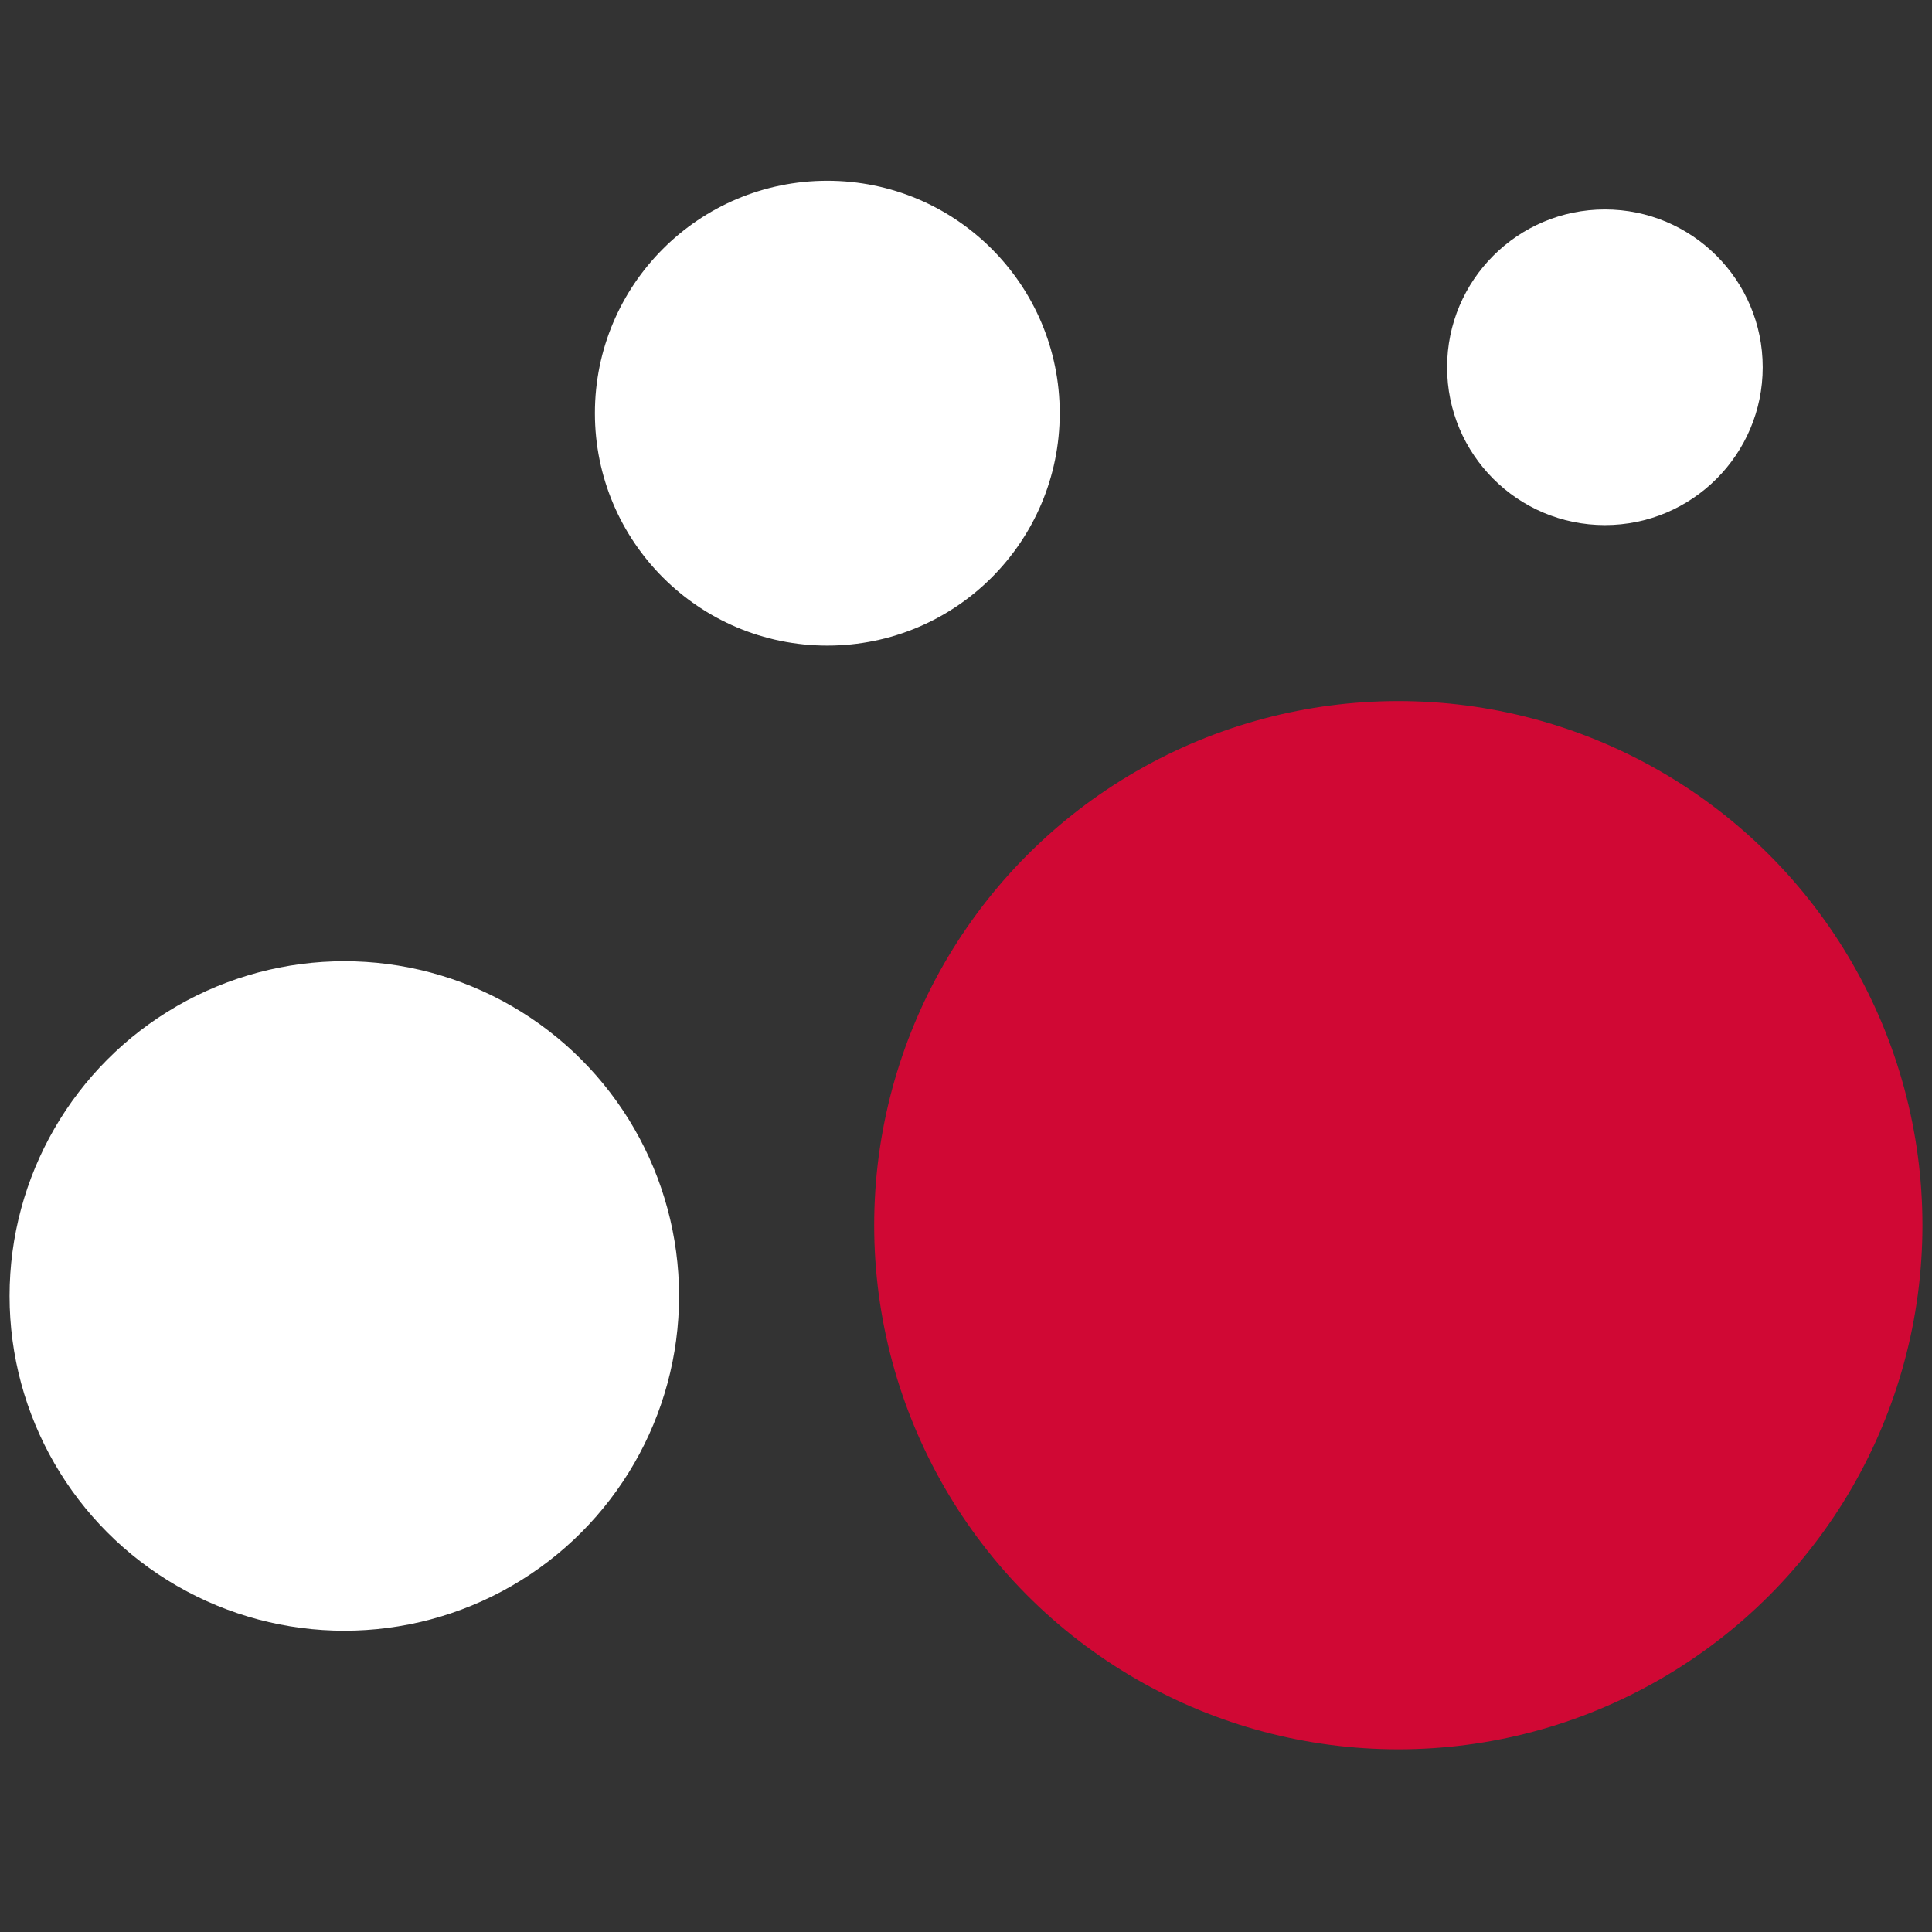 <?xml version="1.0" encoding="utf-8"?>
<!-- Generator: Adobe Illustrator 27.0.1, SVG Export Plug-In . SVG Version: 6.00 Build 0)  -->
<svg version="1.1" id="Layer_1" xmlns="http://www.w3.org/2000/svg" xmlns:xlink="http://www.w3.org/1999/xlink" x="0px" y="0px"
	 viewBox="0 0 1010 1010" style="enable-background:new 0 0 1010 1010;" xml:space="preserve">
<rect x="0" y="0" width="1010" height="1010" fill="#333333" stroke="none"/>
<style type="text/css">
	.st0{fill:#D00834;}
	.st1{fill:#FFFFFF;}
</style>
<g>
	<circle class="st0" cx="731" cy="640.5" r="274"/>
	<circle class="st1" cx="180" cy="677.5" r="175"/>
	<circle class="st1" cx="839" cy="192" r="82.5"/>
	<circle class="st1" cx="432.5" cy="216" r="121.5"/>
</g>
</svg>
